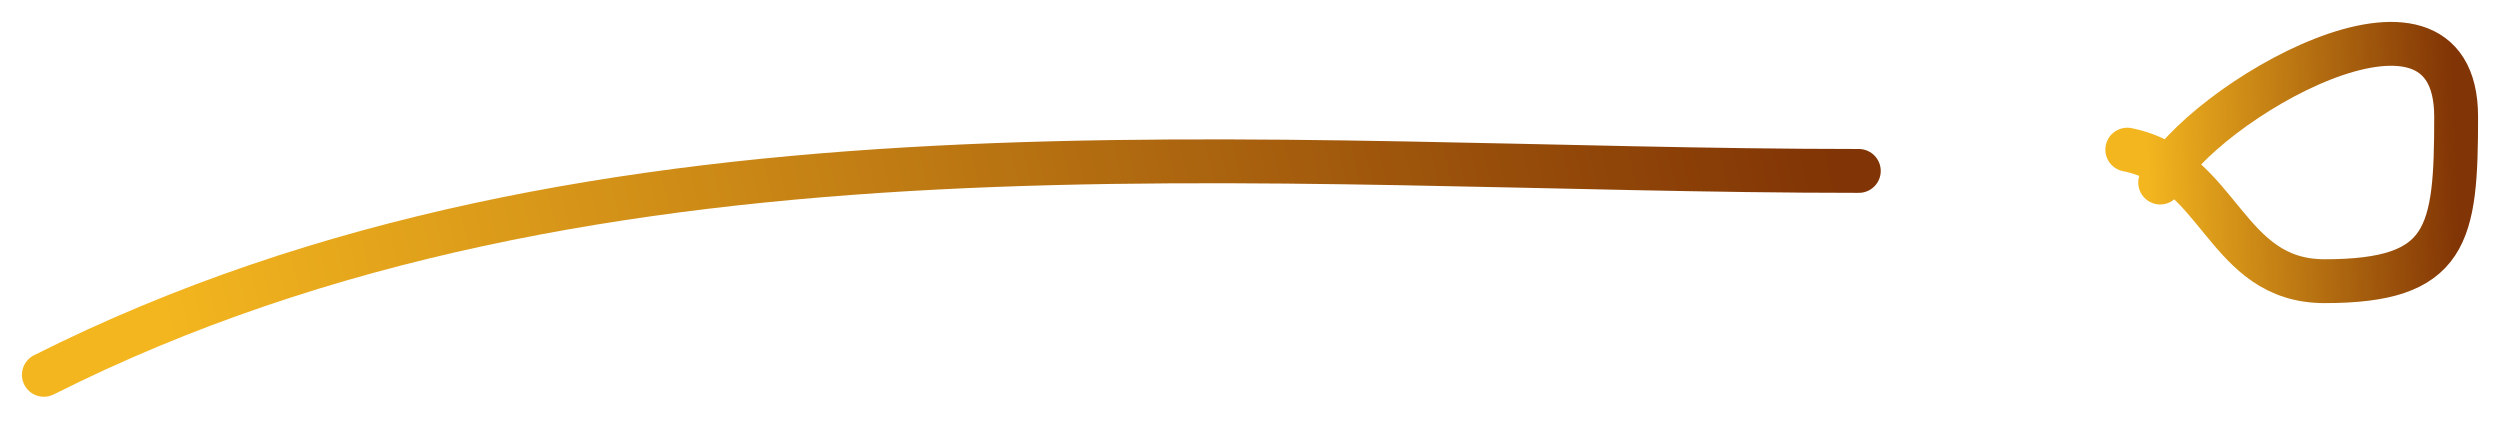 <svg width="57" height="10" viewBox="0 0 57 10" fill="none" xmlns="http://www.w3.org/2000/svg">
<g id="Group 7">
<path id="Vector 2" d="M1 8.546C13.721 2.146 28.779 3.897 42.381 3.897" stroke="url(#paint0_linear_801_373)" stroke-linecap="round"/>
<path id="Vector 3" d="M48.502 3.412C50.637 3.839 50.719 6.411 53.001 6.411C55.827 6.411 56 5.362 56 2.662C56 -1.057 50.146 2.374 49.252 4.162" stroke="url(#paint1_linear_801_373)" stroke-linecap="round"/>
</g>
<defs>
<linearGradient id="paint0_linear_801_373" x1="3.643" y1="6.907" x2="40.533" y2="-1.757" gradientUnits="userSpaceOnUse">
<stop stop-color="#F3B61F"/>
<stop offset="1" stop-color="#813405"/>
</linearGradient>
<linearGradient id="paint1_linear_801_373" x1="48.981" y1="4.589" x2="56.024" y2="4.32" gradientUnits="userSpaceOnUse">
<stop stop-color="#F3B61F"/>
<stop offset="1" stop-color="#813405"/>
</linearGradient>
</defs>
</svg>

